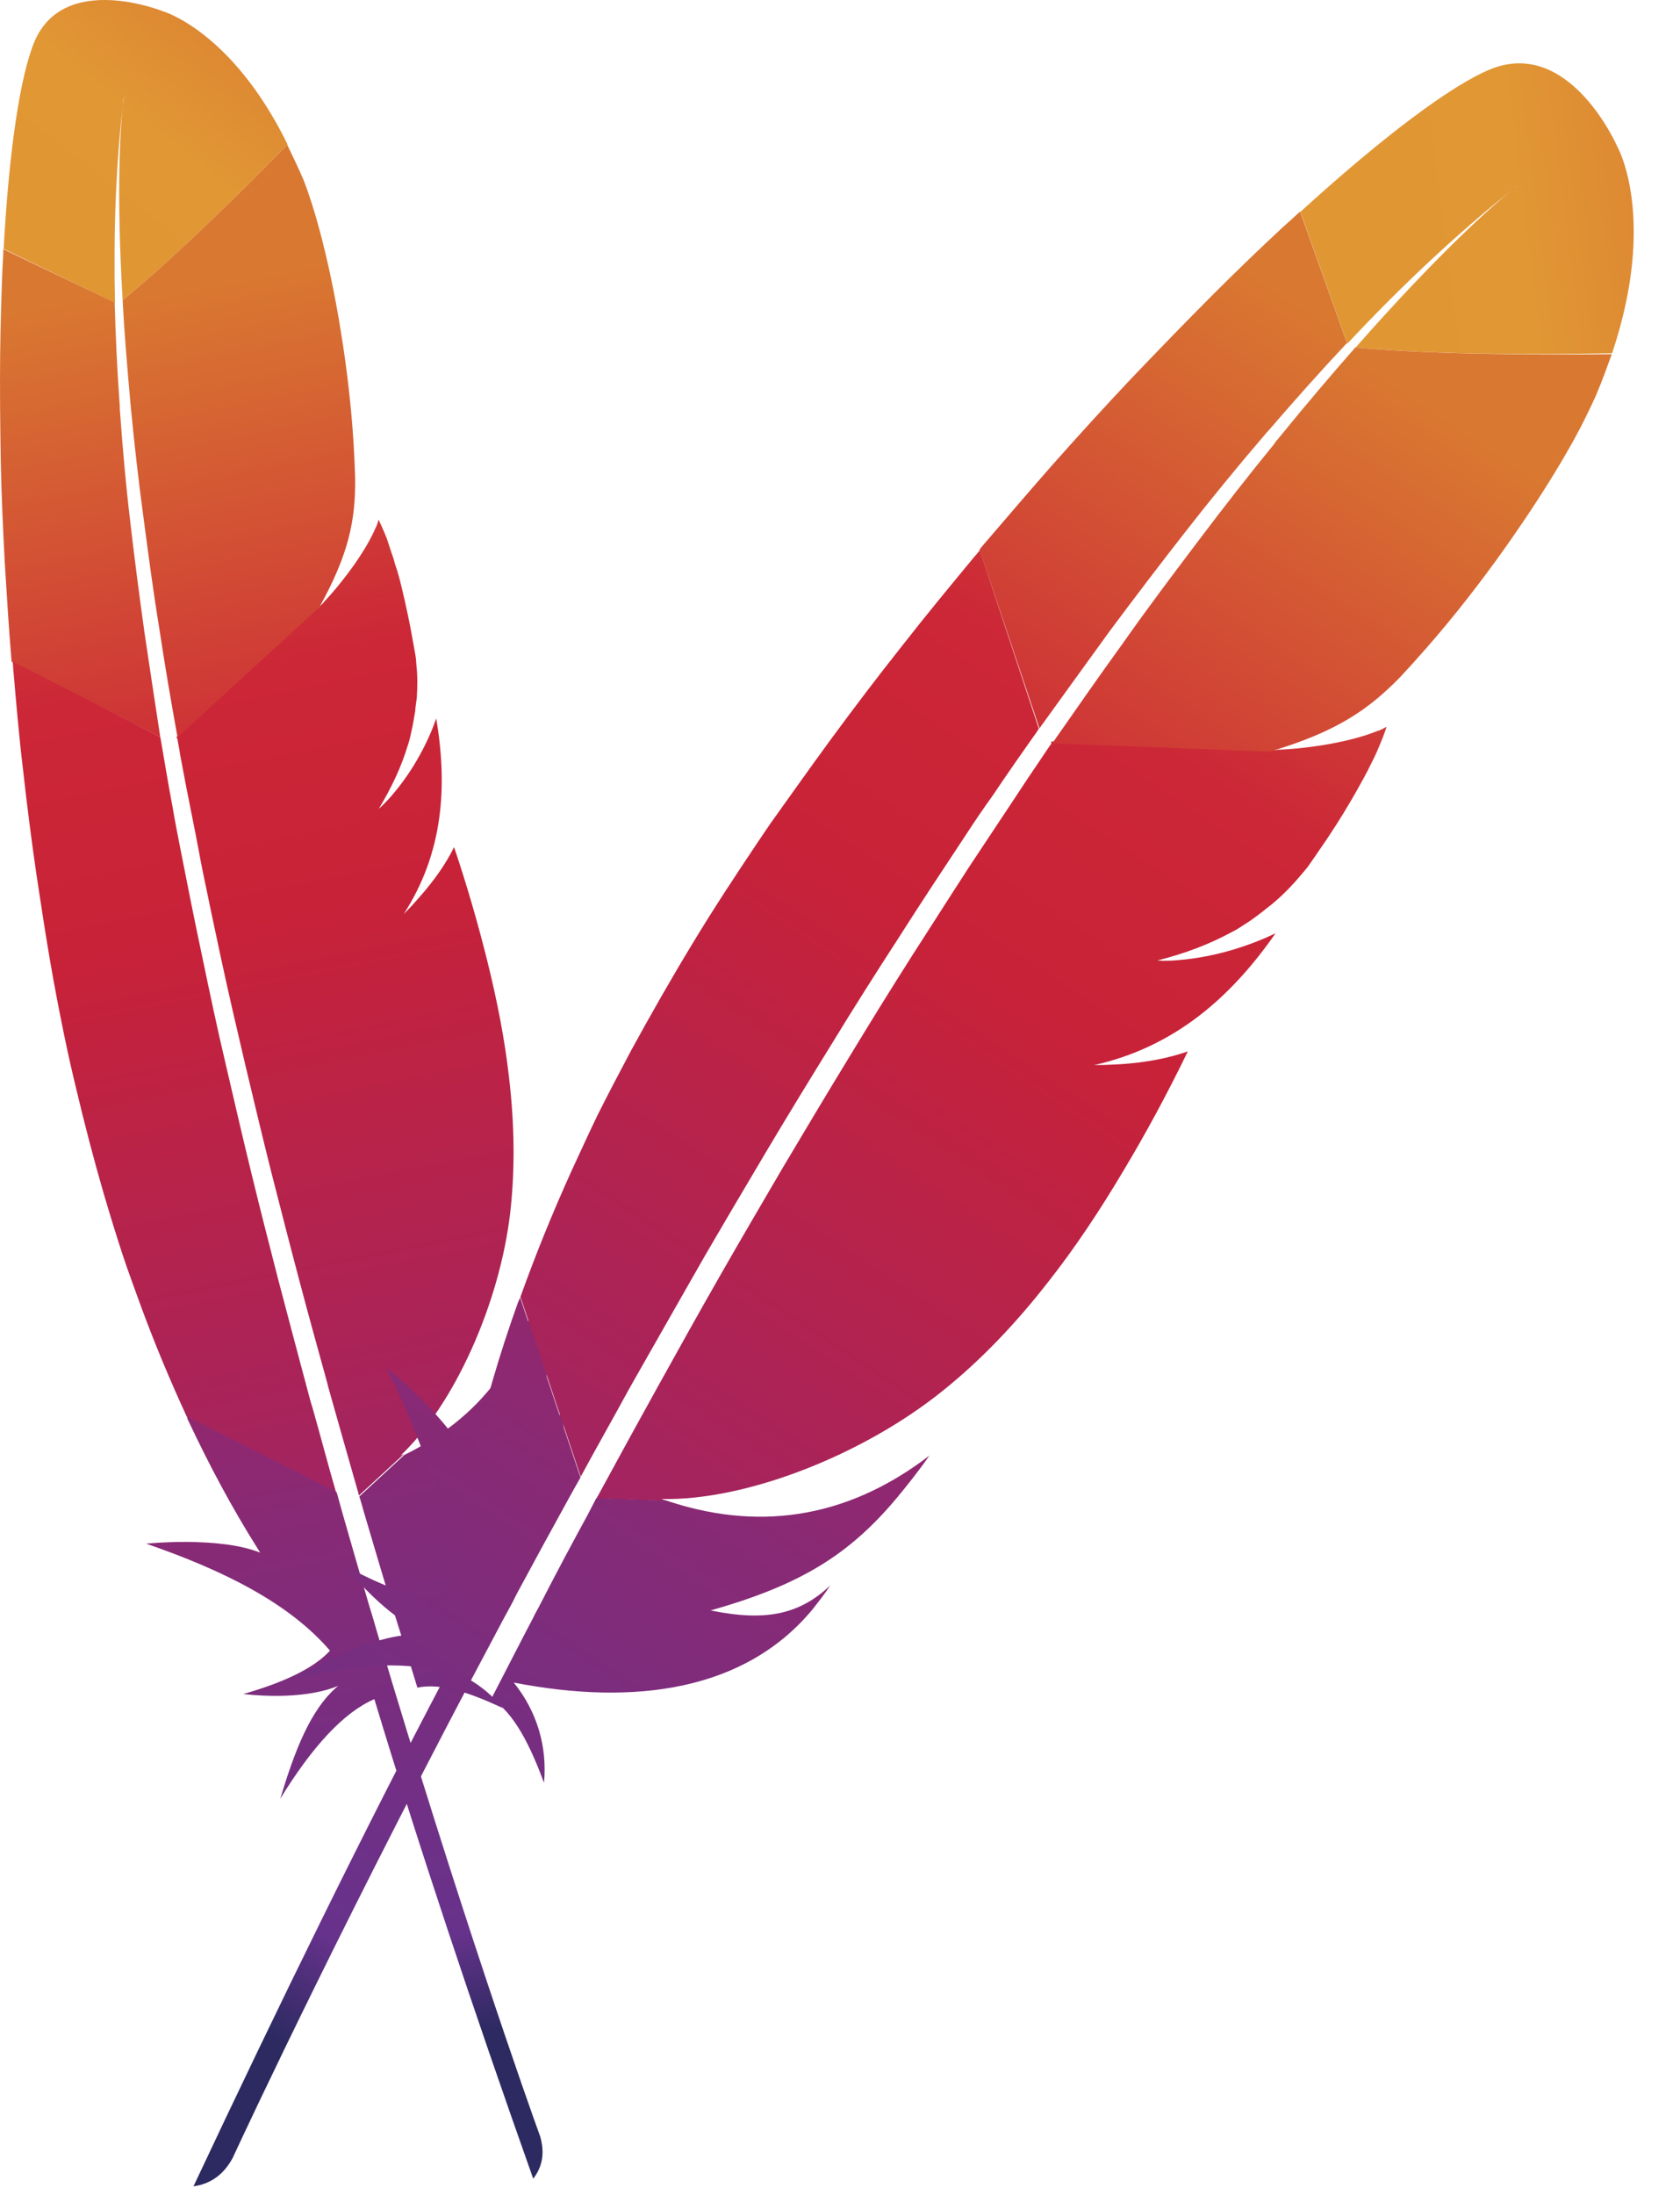 <svg width="36" height="47" viewBox="0 0 36 47" fill="none" xmlns="http://www.w3.org/2000/svg">
<path d="M0.741 0.885C0.434 1.617 0.194 3.203 0.078 5.329L2.464 6.484C2.43 4.96 2.484 3.531 2.635 2.232C2.642 2.136 2.655 2.075 2.655 2.075C2.655 2.13 2.642 2.177 2.635 2.232C2.587 2.663 2.484 4.003 2.628 6.429C3.612 5.623 5.034 4.255 6.162 3.093C4.973 0.667 3.496 0.243 3.496 0.243C3.496 0.243 1.384 -0.612 0.741 0.885Z" fill="url(#paint0_linear)"/>
<path d="M9.013 19.212C8.903 19.336 8.787 19.452 8.671 19.568C8.732 19.513 8.794 19.445 8.849 19.383C8.91 19.336 8.965 19.274 9.013 19.212Z" fill="#BE242F"/>
<path opacity="0.35" d="M9.013 19.212C8.903 19.336 8.787 19.452 8.671 19.568C8.732 19.513 8.794 19.445 8.849 19.383C8.91 19.336 8.965 19.274 9.013 19.212Z" fill="#BE242F"/>
<path d="M8.145 17.312C8.138 17.319 8.138 17.319 8.145 17.312C8.165 17.299 8.179 17.278 8.199 17.264C8.275 17.189 8.35 17.114 8.411 17.039C8.329 17.128 8.234 17.217 8.145 17.312Z" fill="#BE242F"/>
<path opacity="0.35" d="M8.145 17.312C8.138 17.319 8.138 17.319 8.145 17.312C8.165 17.299 8.179 17.278 8.199 17.264C8.275 17.189 8.35 17.114 8.411 17.039C8.329 17.128 8.234 17.217 8.145 17.312Z" fill="#BE242F"/>
<path d="M3.093 13.525C2.983 12.732 2.881 11.953 2.792 11.18C2.696 10.38 2.628 9.601 2.573 8.829C2.566 8.781 2.566 8.733 2.566 8.692C2.511 7.933 2.477 7.202 2.457 6.477L0.071 5.336C0.071 5.479 0.057 5.623 0.051 5.78C0.03 6.354 0.01 6.956 0.003 7.598C-0.004 8.316 0.003 9.068 0.016 9.854C0.03 10.579 0.064 11.331 0.105 12.096C0.146 12.753 0.187 13.416 0.242 14.092C0.242 14.12 0.249 14.14 0.249 14.168L3.434 15.781C3.318 15.015 3.202 14.27 3.093 13.525Z" fill="url(#paint1_linear)"/>
<path d="M7.796 32.372C7.974 32.966 8.151 33.582 8.343 34.204C8.35 34.211 8.343 34.224 8.35 34.231C8.377 34.32 8.397 34.409 8.432 34.491C8.562 34.908 8.685 35.284 8.944 36.138C9.457 36.029 10.1 36.261 10.776 36.576C10.346 36.056 9.751 35.708 9.033 35.632C10.981 34.334 12.267 32.652 12.089 30.656C12.068 30.478 12.048 30.294 12.007 30.109C11.979 30.875 11.658 31.428 10.729 32.037L10.722 32.044L10.729 32.037C11.61 30.485 11.856 29.432 11.747 28.072C11.72 27.751 11.679 27.409 11.624 27.04C11.344 29.07 10.25 30.376 8.664 31.155L7.7 32.044C7.734 32.146 7.762 32.255 7.796 32.372Z" fill="url(#paint2_linear)"/>
<path d="M6.559 29.651C6.354 28.892 6.155 28.127 5.95 27.354C5.759 26.609 5.567 25.864 5.383 25.105C5.198 24.346 5.021 23.581 4.843 22.815C4.658 22.036 4.494 21.256 4.33 20.47C4.166 19.698 4.009 18.912 3.858 18.139C3.804 17.859 3.749 17.586 3.701 17.299C3.612 16.82 3.53 16.341 3.448 15.856C3.441 15.829 3.441 15.801 3.435 15.781L0.27 14.161C0.276 14.209 0.283 14.263 0.283 14.311C0.345 15.029 0.406 15.76 0.495 16.492C0.577 17.237 0.673 17.982 0.782 18.734C0.878 19.37 0.974 19.999 1.083 20.634C1.104 20.757 1.131 20.894 1.151 21.017C1.295 21.803 1.452 22.569 1.623 23.273C1.814 24.08 2.013 24.838 2.218 25.543C2.354 26.007 2.491 26.452 2.628 26.869C2.744 27.224 2.881 27.58 3.004 27.928C3.305 28.749 3.64 29.549 4.002 30.335L7.201 31.955C7.03 31.367 6.873 30.765 6.702 30.164C6.647 29.993 6.606 29.822 6.559 29.651Z" fill="url(#paint3_linear)"/>
<path d="M4.043 30.437C4.487 31.381 4.973 32.29 5.52 33.158C5.54 33.185 5.554 33.219 5.574 33.247C4.692 32.891 3.12 33.055 3.134 33.055C4.754 33.616 6.176 34.306 7.071 35.345C6.716 35.735 6.046 36.036 5.212 36.275C6.367 36.398 7.017 36.2 7.249 36.097C6.641 36.603 6.306 37.526 6.005 38.517C6.689 37.403 7.365 36.665 8.022 36.384C8.985 39.57 10.141 43.029 11.426 46.652C11.645 46.372 11.665 46.064 11.576 45.75C11.337 45.1 9.813 40.787 8.076 34.935C8.028 34.771 7.981 34.6 7.926 34.429C7.912 34.382 7.899 34.34 7.885 34.293C7.707 33.677 7.523 33.048 7.338 32.399C7.297 32.249 7.256 32.105 7.215 31.955L7.208 31.948L4.009 30.328C4.009 30.369 4.023 30.403 4.043 30.437Z" fill="url(#paint4_linear)"/>
<path d="M3.804 15.842C3.824 15.952 3.845 16.047 3.858 16.15C3.92 16.465 3.975 16.786 4.043 17.114C4.111 17.469 4.187 17.825 4.255 18.194C4.289 18.378 4.323 18.563 4.364 18.755C4.48 19.322 4.604 19.903 4.733 20.505C4.891 21.243 5.068 22.002 5.253 22.788C5.431 23.533 5.615 24.312 5.813 25.098C6.005 25.85 6.203 26.623 6.415 27.422C6.6 28.127 6.805 28.858 7.01 29.603C7.017 29.637 7.03 29.678 7.037 29.712C7.242 30.444 7.461 31.203 7.68 31.975C7.68 31.996 7.687 32.009 7.693 32.023L8.657 31.134C8.63 31.141 8.616 31.155 8.582 31.169C9.73 30.088 10.708 27.915 10.934 25.96C11.036 25.057 11.029 24.1 10.906 23.054C10.817 22.275 10.66 21.455 10.441 20.573C10.25 19.807 10.018 18.994 9.73 18.139C9.553 18.502 9.3 18.857 8.992 19.206C8.938 19.267 8.883 19.329 8.828 19.39C8.773 19.452 8.712 19.506 8.65 19.575C9.498 18.262 9.594 16.847 9.348 15.384C9.197 15.822 8.89 16.465 8.391 17.039C8.329 17.114 8.254 17.189 8.179 17.264C8.158 17.278 8.145 17.299 8.117 17.319C8.397 16.854 8.603 16.41 8.739 15.959C8.773 15.863 8.794 15.767 8.814 15.671C8.849 15.528 8.869 15.378 8.896 15.234C8.903 15.138 8.917 15.049 8.931 14.947C8.944 14.721 8.951 14.489 8.924 14.257C8.917 14.181 8.917 14.113 8.903 14.038C8.883 13.928 8.869 13.833 8.849 13.737C8.773 13.293 8.685 12.903 8.603 12.561C8.562 12.39 8.521 12.24 8.473 12.103C8.452 12.049 8.445 11.994 8.425 11.939C8.37 11.789 8.329 11.645 8.288 11.529C8.22 11.358 8.158 11.221 8.11 11.126C8.097 11.187 8.076 11.255 8.042 11.317C7.844 11.782 7.379 12.424 6.955 12.876L7.844 12.062L6.955 12.876C6.948 12.882 6.941 12.882 6.941 12.896C6.9 12.937 6.853 12.978 6.812 13.033C6.812 13.019 6.825 13.012 6.825 12.999L3.776 15.788C3.804 15.808 3.804 15.829 3.804 15.842Z" fill="url(#paint5_linear)"/>
<path d="M2.628 6.429C2.662 7.099 2.724 7.844 2.799 8.678C2.806 8.726 2.806 8.767 2.812 8.808C2.881 9.533 2.97 10.312 3.086 11.167C3.182 11.891 3.284 12.671 3.421 13.505C3.53 14.229 3.66 14.988 3.804 15.788L6.846 12.999C7.481 11.85 7.618 11.132 7.611 10.244C7.604 10.005 7.591 9.752 7.577 9.499C7.529 8.719 7.434 7.892 7.304 7.099C7.181 6.327 7.023 5.582 6.853 4.946C6.743 4.536 6.627 4.167 6.504 3.852C6.388 3.586 6.271 3.339 6.155 3.1C5.034 4.255 3.612 5.623 2.628 6.429Z" fill="url(#paint6_linear)"/>
<path d="M8.855 19.39C8.801 19.452 8.739 19.506 8.678 19.575C8.732 19.513 8.787 19.452 8.855 19.39Z" fill="#BE242F"/>
<path opacity="0.35" d="M8.855 19.39C8.801 19.452 8.739 19.506 8.678 19.575C8.732 19.513 8.787 19.452 8.855 19.39Z" fill="#BE242F"/>
<path d="M8.855 19.39C8.801 19.452 8.739 19.506 8.678 19.575C8.732 19.513 8.787 19.452 8.855 19.39Z" fill="url(#paint7_linear)"/>
<path d="M8.138 17.319C8.158 17.305 8.172 17.285 8.199 17.264C8.179 17.278 8.165 17.299 8.138 17.319Z" fill="#BE242F"/>
<path opacity="0.35" d="M8.138 17.319C8.158 17.305 8.172 17.285 8.199 17.264C8.179 17.278 8.165 17.299 8.138 17.319Z" fill="#BE242F"/>
<path d="M8.138 17.319C8.158 17.305 8.172 17.285 8.199 17.264C8.179 17.278 8.165 17.299 8.138 17.319Z" fill="url(#paint8_linear)"/>
<path d="M31.927 1.487C31.1 1.829 29.644 2.916 27.866 4.536L28.871 7.359C30.047 6.101 31.23 5.001 32.385 4.078C32.467 4.009 32.522 3.968 32.522 3.968C32.48 4.009 32.426 4.037 32.385 4.078C32.009 4.385 30.86 5.383 29.049 7.441C30.484 7.578 32.713 7.605 34.545 7.564C35.516 4.666 34.661 3.148 34.661 3.148C34.661 3.148 33.636 0.783 31.927 1.487Z" fill="url(#paint9_linear)"/>
<path d="M24.024 22.815C23.84 22.822 23.655 22.829 23.464 22.829C23.553 22.836 23.655 22.829 23.751 22.822C23.847 22.822 23.942 22.815 24.024 22.815Z" fill="#BE242F"/>
<path opacity="0.35" d="M24.024 22.815C23.84 22.822 23.655 22.829 23.464 22.829C23.553 22.836 23.655 22.829 23.751 22.822C23.847 22.822 23.942 22.815 24.024 22.815Z" fill="#BE242F"/>
<path d="M24.83 20.587C24.823 20.587 24.823 20.587 24.83 20.587C24.858 20.593 24.885 20.587 24.912 20.587C25.035 20.587 25.152 20.587 25.268 20.573C25.131 20.58 24.981 20.58 24.83 20.587Z" fill="#BE242F"/>
<path opacity="0.35" d="M24.83 20.587C24.823 20.587 24.823 20.587 24.83 20.587C24.858 20.593 24.885 20.587 24.912 20.587C25.035 20.587 25.152 20.587 25.268 20.573C25.131 20.58 24.981 20.58 24.83 20.587Z" fill="#BE242F"/>
<path d="M23.771 13.525C24.311 12.8 24.852 12.089 25.392 11.399C25.952 10.681 26.513 9.998 27.087 9.328C27.121 9.287 27.155 9.246 27.189 9.212C27.75 8.562 28.304 7.94 28.864 7.345L27.859 4.529C27.743 4.638 27.613 4.755 27.483 4.871C27.012 5.308 26.513 5.787 26.007 6.293C25.433 6.867 24.845 7.475 24.23 8.118C23.669 8.713 23.095 9.341 22.52 9.991C22.028 10.551 21.543 11.119 21.044 11.7C21.023 11.727 21.01 11.741 20.989 11.768L22.274 15.596C22.773 14.906 23.273 14.209 23.771 13.525Z" fill="url(#paint10_linear)"/>
<path d="M12.595 32.433C12.26 33.048 11.918 33.684 11.583 34.34C11.583 34.347 11.569 34.354 11.569 34.368C11.521 34.464 11.467 34.545 11.426 34.641C11.193 35.079 10.995 35.475 10.53 36.371C11.029 36.692 11.364 37.389 11.658 38.175C11.727 37.417 11.521 36.665 11.009 36.029C13.613 36.535 15.979 36.2 17.421 34.45C17.544 34.293 17.674 34.129 17.79 33.951C17.154 34.545 16.457 34.737 15.227 34.484H15.22H15.227C17.168 33.937 18.2 33.281 19.198 32.098C19.431 31.818 19.677 31.51 19.916 31.169C18.077 32.577 16.156 32.768 14.263 32.126L12.779 32.078C12.718 32.201 12.656 32.31 12.595 32.433Z" fill="url(#paint11_linear)"/>
<path d="M13.757 29.255C14.194 28.482 14.639 27.71 15.09 26.917C15.527 26.165 15.972 25.413 16.423 24.654C16.874 23.895 17.339 23.136 17.804 22.384C18.275 21.612 18.761 20.846 19.253 20.087C19.731 19.336 20.23 18.584 20.723 17.838C20.9 17.565 21.078 17.305 21.27 17.039C21.577 16.581 21.892 16.13 22.213 15.678C22.227 15.651 22.247 15.63 22.261 15.603L20.996 11.782C20.962 11.823 20.928 11.871 20.887 11.912C20.367 12.541 19.841 13.176 19.328 13.833C18.802 14.496 18.289 15.172 17.776 15.87C17.346 16.458 16.929 17.046 16.505 17.64C16.423 17.756 16.341 17.886 16.259 18.003C15.753 18.755 15.274 19.486 14.844 20.197C14.358 20.997 13.921 21.769 13.524 22.494C13.271 22.972 13.025 23.437 12.8 23.888C12.615 24.271 12.438 24.661 12.26 25.044C11.85 25.946 11.48 26.855 11.152 27.771L12.444 31.62C12.773 31.011 13.121 30.403 13.463 29.774C13.552 29.61 13.654 29.439 13.757 29.255Z" fill="url(#paint12_linear)"/>
<path d="M11.098 27.894C10.701 29.002 10.373 30.123 10.12 31.257C10.113 31.292 10.1 31.34 10.093 31.374C9.662 30.382 8.268 29.268 8.274 29.282C9.129 31.018 9.73 32.7 9.621 34.252C9.026 34.286 8.247 33.992 7.386 33.527C8.22 34.545 8.896 34.901 9.17 35.004C8.281 34.928 7.276 35.4 6.251 35.967C7.687 35.612 8.814 35.557 9.566 35.851C7.81 39.18 5.998 42.879 4.146 46.816C4.542 46.761 4.809 46.536 4.986 46.208C5.314 45.497 7.509 40.814 10.763 34.716C10.852 34.545 10.954 34.375 11.043 34.19C11.07 34.135 11.091 34.094 11.118 34.047C11.46 33.411 11.815 32.761 12.185 32.091C12.273 31.934 12.349 31.791 12.438 31.64V31.633L11.146 27.785C11.132 27.812 11.118 27.853 11.098 27.894Z" fill="url(#paint13_linear)"/>
<path d="M22.507 15.952C22.439 16.054 22.377 16.143 22.309 16.246C22.104 16.547 21.898 16.854 21.693 17.169C21.468 17.503 21.242 17.852 21.003 18.208C20.887 18.385 20.764 18.563 20.648 18.748C20.292 19.295 19.93 19.869 19.554 20.45C19.096 21.168 18.631 21.92 18.159 22.699C17.708 23.437 17.243 24.216 16.771 25.009C16.327 25.768 15.869 26.547 15.404 27.361C14.994 28.079 14.577 28.824 14.153 29.59C14.133 29.624 14.112 29.665 14.092 29.699C13.675 30.451 13.244 31.237 12.813 32.03C12.8 32.044 12.793 32.064 12.786 32.085L14.27 32.132C14.242 32.119 14.215 32.119 14.181 32.098C15.965 32.139 18.48 31.169 20.21 29.774C21.01 29.131 21.762 28.352 22.493 27.409C23.04 26.712 23.566 25.925 24.093 25.037C24.551 24.271 25.009 23.43 25.453 22.514C25.023 22.665 24.537 22.753 24.011 22.788C23.915 22.795 23.826 22.795 23.73 22.801C23.635 22.808 23.546 22.801 23.443 22.808C25.166 22.419 26.369 21.366 27.333 19.985C26.861 20.211 26.109 20.491 25.248 20.559C25.132 20.573 25.016 20.573 24.893 20.573C24.865 20.566 24.838 20.573 24.804 20.566C25.398 20.416 25.918 20.217 26.383 19.965C26.485 19.917 26.574 19.855 26.67 19.794C26.814 19.705 26.95 19.602 27.08 19.5C27.162 19.431 27.251 19.37 27.333 19.295C27.524 19.131 27.709 18.939 27.88 18.734C27.935 18.666 27.989 18.611 28.037 18.543C28.105 18.44 28.174 18.351 28.235 18.256C28.529 17.838 28.769 17.456 28.967 17.114C29.069 16.943 29.151 16.786 29.233 16.642C29.261 16.581 29.295 16.533 29.322 16.471C29.404 16.307 29.48 16.164 29.534 16.027C29.616 15.836 29.678 15.678 29.712 15.562C29.65 15.596 29.582 15.637 29.5 15.658C28.967 15.877 28.085 16.027 27.388 16.054L28.755 16.109L27.388 16.054C27.381 16.054 27.367 16.054 27.36 16.061C27.299 16.061 27.224 16.061 27.148 16.068C27.162 16.061 27.176 16.061 27.189 16.054L22.527 15.877C22.534 15.931 22.52 15.945 22.507 15.952Z" fill="url(#paint14_linear)"/>
<path d="M29.042 7.441C28.543 8.008 27.989 8.658 27.395 9.389C27.36 9.43 27.326 9.464 27.306 9.505C26.786 10.141 26.239 10.838 25.651 11.618C25.145 12.288 24.612 12.992 24.059 13.778C23.573 14.448 23.074 15.166 22.548 15.918L27.21 16.095C28.632 15.671 29.315 15.207 30.013 14.489C30.197 14.291 30.389 14.079 30.58 13.86C31.161 13.197 31.742 12.452 32.269 11.707C32.781 10.982 33.246 10.264 33.615 9.615C33.855 9.198 34.046 8.808 34.203 8.46C34.333 8.152 34.435 7.865 34.538 7.585C32.706 7.605 30.477 7.578 29.042 7.441Z" fill="url(#paint15_linear)"/>
<path d="M23.751 22.829C23.655 22.836 23.566 22.829 23.464 22.836C23.56 22.829 23.655 22.822 23.751 22.829Z" fill="#BE242F"/>
<path opacity="0.35" d="M23.751 22.829C23.655 22.836 23.566 22.829 23.464 22.836C23.56 22.829 23.655 22.822 23.751 22.829Z" fill="#BE242F"/>
<path d="M23.751 22.829C23.655 22.836 23.566 22.829 23.464 22.836C23.56 22.829 23.655 22.822 23.751 22.829Z" fill="url(#paint16_linear)"/>
<path d="M24.824 20.587C24.852 20.593 24.879 20.587 24.913 20.593C24.886 20.587 24.858 20.587 24.824 20.587Z" fill="#BE242F"/>
<path opacity="0.35" d="M24.824 20.587C24.852 20.593 24.879 20.587 24.913 20.593C24.886 20.587 24.858 20.587 24.824 20.587Z" fill="#BE242F"/>
<path d="M24.824 20.587C24.852 20.593 24.879 20.587 24.913 20.593C24.886 20.587 24.858 20.587 24.824 20.587Z" fill="url(#paint17_linear)"/>
<defs>
<linearGradient id="paint0_linear" x1="1.163" y1="4.85" x2="6.995" y2="-2.566" gradientUnits="userSpaceOnUse">
<stop stop-color="#E19634"/>
<stop offset="0.312" stop-color="#E19734"/>
<stop offset="0.838" stop-color="#D97831"/>
</linearGradient>
<linearGradient id="paint1_linear" x1="9.246" y1="49.516" x2="0.687" y2="6.61" gradientUnits="userSpaceOnUse">
<stop offset="0.323" stop-color="#9E2465"/>
<stop offset="0.63" stop-color="#C82238"/>
<stop offset="0.751" stop-color="#CC2737"/>
<stop offset="1" stop-color="#D97831"/>
</linearGradient>
<linearGradient id="paint2_linear" x1="12.525" y1="43.477" x2="7.425" y2="17.909" gradientUnits="userSpaceOnUse">
<stop stop-color="#2C2A61"/>
<stop offset="0.096" stop-color="#67328C"/>
<stop offset="0.788" stop-color="#9F2465"/>
<stop offset="0.949" stop-color="#CC2634"/>
</linearGradient>
<linearGradient id="paint3_linear" x1="8.37" y1="47.185" x2="-0.189" y2="4.28" gradientUnits="userSpaceOnUse">
<stop offset="0.323" stop-color="#9E2465"/>
<stop offset="0.63" stop-color="#C82238"/>
<stop offset="0.751" stop-color="#CC2737"/>
<stop offset="1" stop-color="#D97831"/>
</linearGradient>
<linearGradient id="paint4_linear" x1="8.333" y1="43.939" x2="3.835" y2="21.391" gradientUnits="userSpaceOnUse">
<stop stop-color="#2C2A61"/>
<stop offset="0.096" stop-color="#67328C"/>
<stop offset="0.788" stop-color="#9F2465"/>
<stop offset="0.949" stop-color="#CC2634"/>
</linearGradient>
<linearGradient id="paint5_linear" x1="12.81" y1="46.3" x2="4.251" y2="3.394" gradientUnits="userSpaceOnUse">
<stop offset="0.323" stop-color="#9E2465"/>
<stop offset="0.63" stop-color="#C82238"/>
<stop offset="0.751" stop-color="#CC2737"/>
<stop offset="1" stop-color="#D97831"/>
</linearGradient>
<linearGradient id="paint6_linear" x1="13.125" y1="49.004" x2="4.566" y2="6.098" gradientUnits="userSpaceOnUse">
<stop offset="0.323" stop-color="#9E2465"/>
<stop offset="0.63" stop-color="#C82238"/>
<stop offset="0.751" stop-color="#CC2737"/>
<stop offset="1" stop-color="#D97831"/>
</linearGradient>
<linearGradient id="paint7_linear" x1="14.14" y1="46.034" x2="5.581" y2="3.128" gradientUnits="userSpaceOnUse">
<stop offset="0.323" stop-color="#9E2465"/>
<stop offset="0.63" stop-color="#C82238"/>
<stop offset="0.751" stop-color="#CC2737"/>
<stop offset="1" stop-color="#D97831"/>
</linearGradient>
<linearGradient id="paint8_linear" x1="13.983" y1="46.065" x2="5.424" y2="3.16" gradientUnits="userSpaceOnUse">
<stop offset="0.323" stop-color="#9E2465"/>
<stop offset="0.63" stop-color="#C82238"/>
<stop offset="0.751" stop-color="#CC2737"/>
<stop offset="1" stop-color="#D97831"/>
</linearGradient>
<linearGradient id="paint9_linear" x1="29.321" y1="5.274" x2="39.911" y2="3.934" gradientUnits="userSpaceOnUse">
<stop stop-color="#E19634"/>
<stop offset="0.312" stop-color="#E19734"/>
<stop offset="0.838" stop-color="#D97831"/>
</linearGradient>
<linearGradient id="paint10_linear" x1="0.351" y1="47.67" x2="27.54" y2="6.314" gradientUnits="userSpaceOnUse">
<stop offset="0.323" stop-color="#9E2465"/>
<stop offset="0.63" stop-color="#C82238"/>
<stop offset="0.751" stop-color="#CC2737"/>
<stop offset="1" stop-color="#D97831"/>
</linearGradient>
<linearGradient id="paint11_linear" x1="7.789" y1="45.411" x2="23.991" y2="20.767" gradientUnits="userSpaceOnUse">
<stop stop-color="#2C2A61"/>
<stop offset="0.096" stop-color="#67328C"/>
<stop offset="0.788" stop-color="#9F2465"/>
<stop offset="0.949" stop-color="#CC2634"/>
</linearGradient>
<linearGradient id="paint12_linear" x1="1.496" y1="45.097" x2="28.686" y2="3.74" gradientUnits="userSpaceOnUse">
<stop offset="0.323" stop-color="#9E2465"/>
<stop offset="0.63" stop-color="#C82238"/>
<stop offset="0.751" stop-color="#CC2737"/>
<stop offset="1" stop-color="#D97831"/>
</linearGradient>
<linearGradient id="paint13_linear" x1="4.046" y1="42.453" x2="18.334" y2="20.719" gradientUnits="userSpaceOnUse">
<stop stop-color="#2C2A61"/>
<stop offset="0.096" stop-color="#67328C"/>
<stop offset="0.788" stop-color="#9F2465"/>
<stop offset="0.949" stop-color="#CC2634"/>
</linearGradient>
<linearGradient id="paint14_linear" x1="5.776" y1="47.91" x2="32.965" y2="6.554" gradientUnits="userSpaceOnUse">
<stop offset="0.323" stop-color="#9E2465"/>
<stop offset="0.63" stop-color="#C82238"/>
<stop offset="0.751" stop-color="#CC2737"/>
<stop offset="1" stop-color="#D97831"/>
</linearGradient>
<linearGradient id="paint15_linear" x1="3.882" y1="50.339" x2="31.071" y2="8.983" gradientUnits="userSpaceOnUse">
<stop offset="0.323" stop-color="#9E2465"/>
<stop offset="0.63" stop-color="#C82238"/>
<stop offset="0.751" stop-color="#CC2737"/>
<stop offset="1" stop-color="#D97831"/>
</linearGradient>
<linearGradient id="paint16_linear" x1="7.057" y1="48.755" x2="34.25" y2="7.398" gradientUnits="userSpaceOnUse">
<stop offset="0.323" stop-color="#9E2465"/>
<stop offset="0.63" stop-color="#C82238"/>
<stop offset="0.751" stop-color="#CC2737"/>
<stop offset="1" stop-color="#D97831"/>
</linearGradient>
<linearGradient id="paint17_linear" x1="6.907" y1="48.654" x2="34.097" y2="7.298" gradientUnits="userSpaceOnUse">
<stop offset="0.323" stop-color="#9E2465"/>
<stop offset="0.63" stop-color="#C82238"/>
<stop offset="0.751" stop-color="#CC2737"/>
<stop offset="1" stop-color="#D97831"/>
</linearGradient>
</defs>
</svg>

